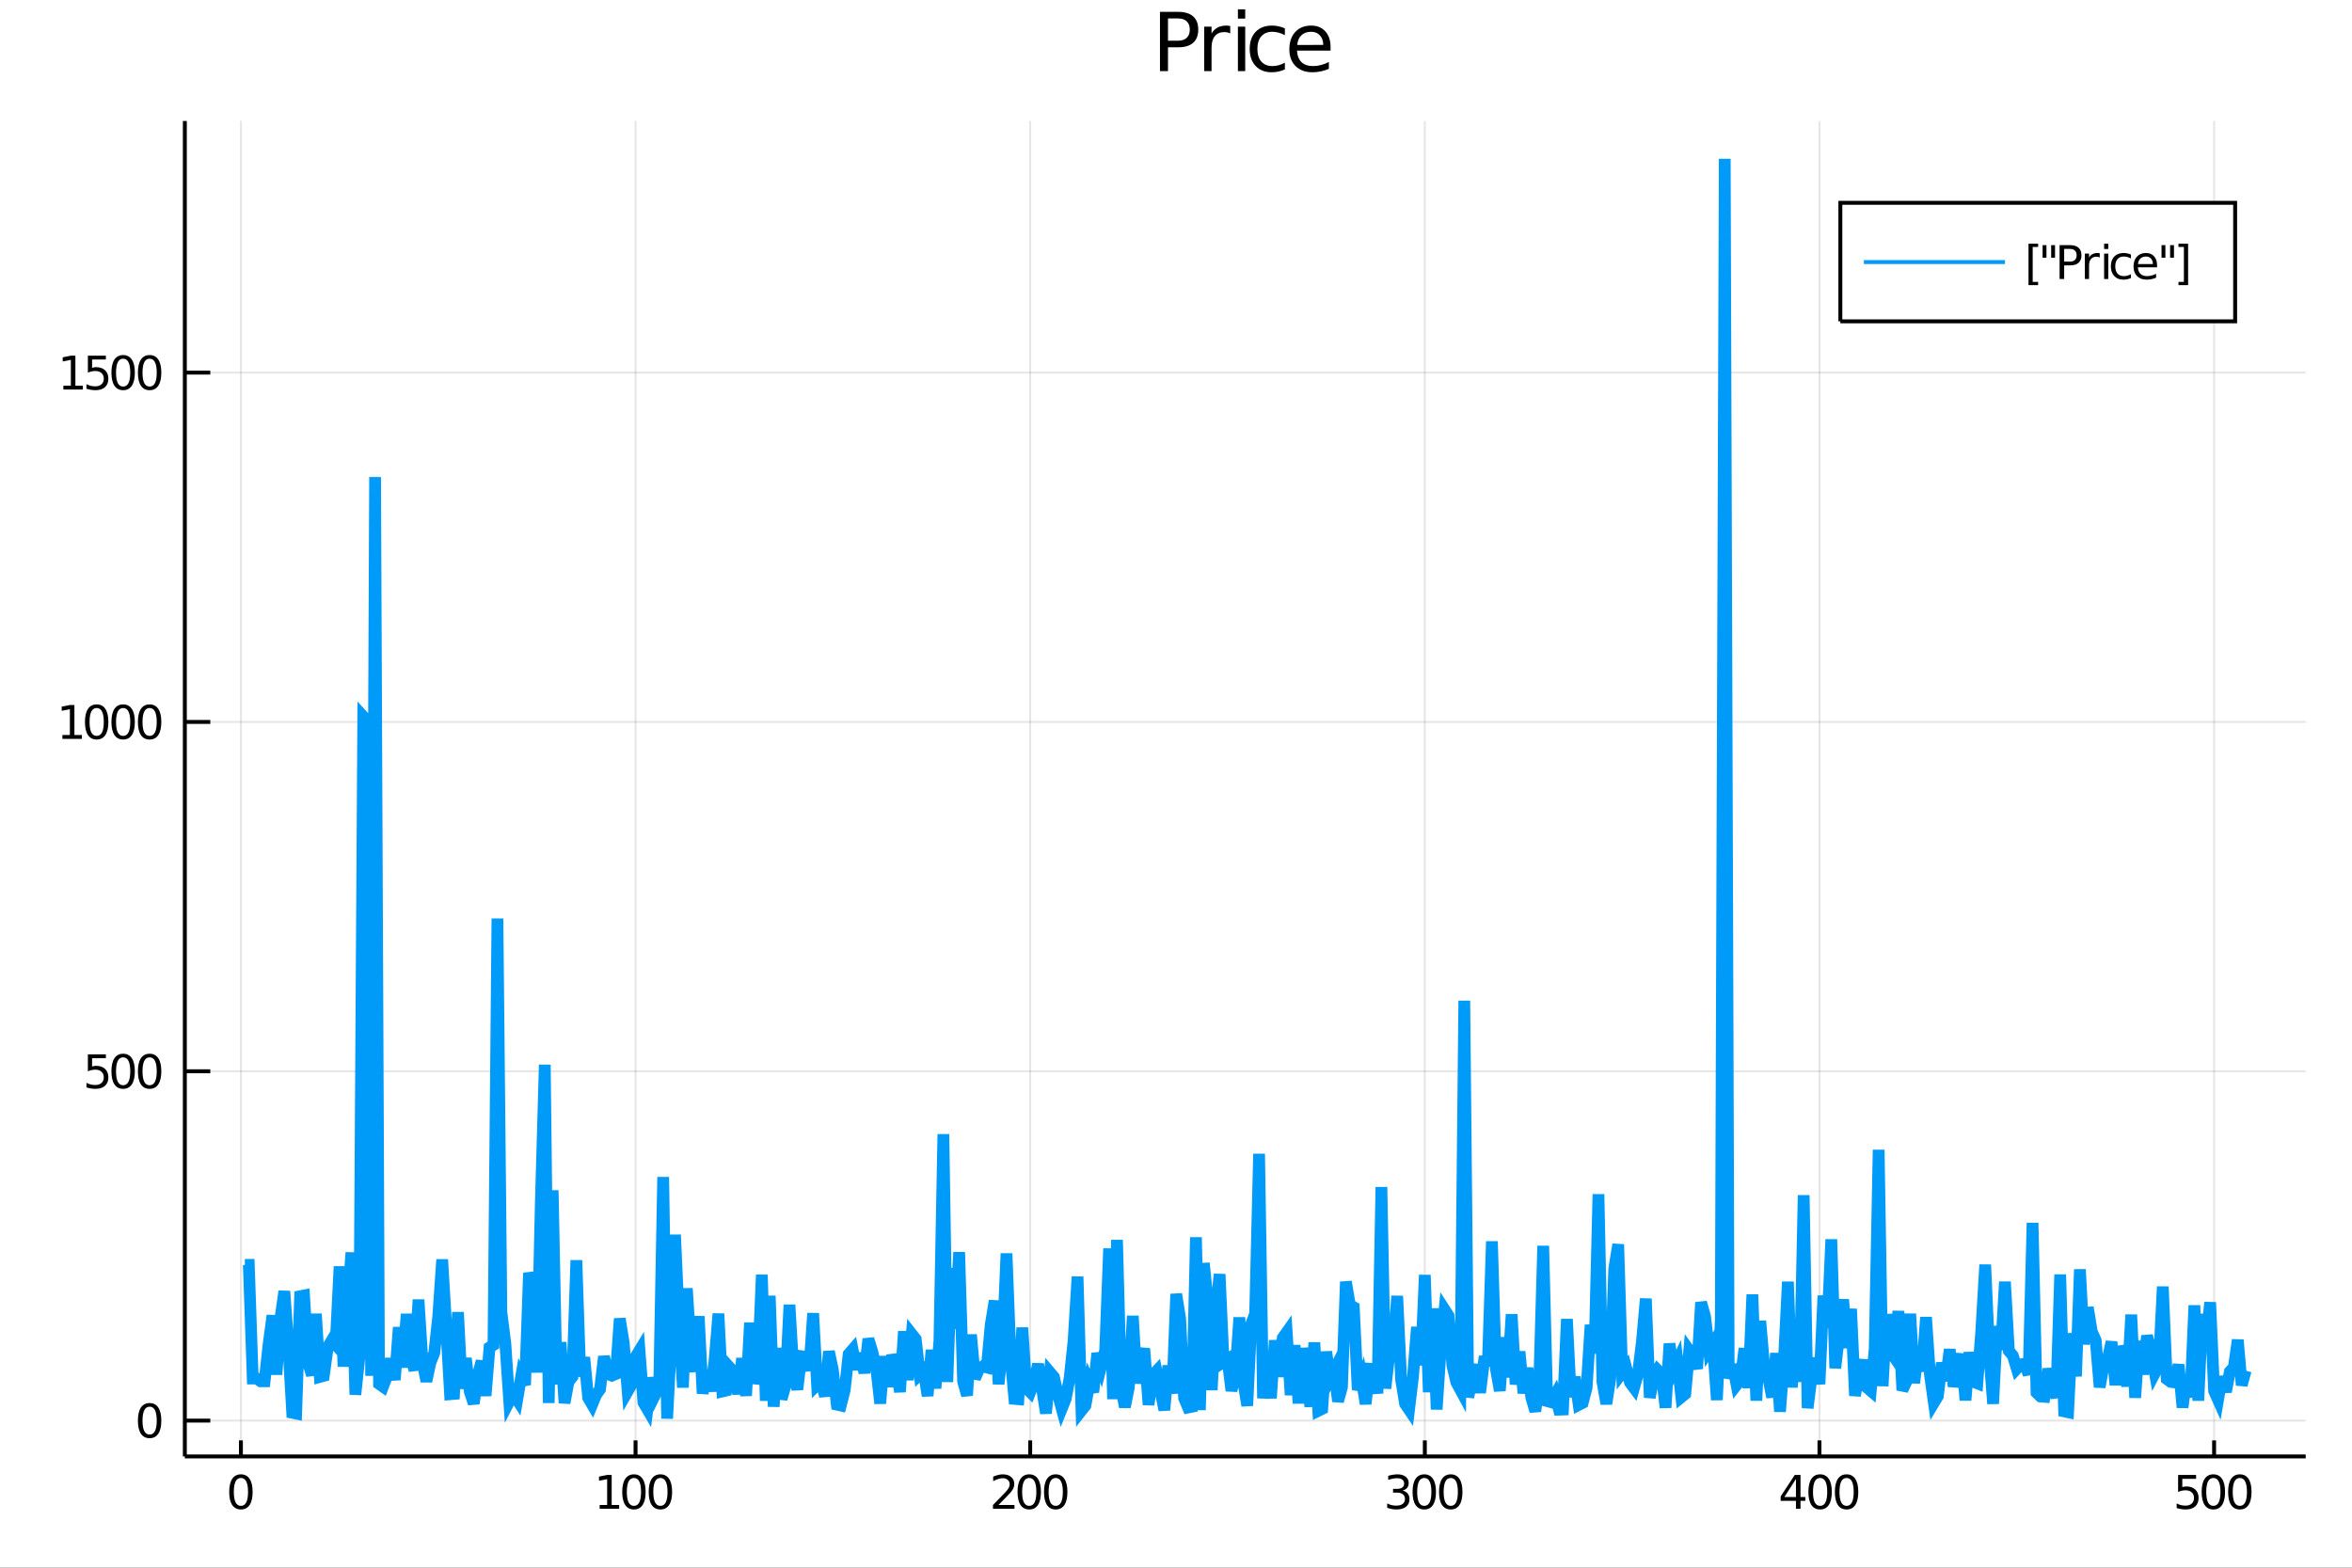 <?xml version="1.0" encoding="utf-8"?>
<svg xmlns="http://www.w3.org/2000/svg" xmlns:xlink="http://www.w3.org/1999/xlink" width="600" height="400" viewBox="0 0 2400 1600">
<rect x="0" y="0" width="2400" height="1600" fill="#333333" stroke="none"/>
<defs>
  <clipPath id="clip610">
    <rect x="0" y="0" width="2400" height="1600"/>
  </clipPath>
</defs>
<path clip-path="url(#clip610)" d="
M0 1600 L2400 1600 L2400 8.88178e-14 L0 8.88178e-14  Z
  " fill="#ffffff" fill-rule="evenodd" fill-opacity="1"/>
<defs>
  <clipPath id="clip611">
    <rect x="480" y="0" width="1681" height="1600"/>
  </clipPath>
</defs>
<path clip-path="url(#clip610)" d="
M188.612 1486.45 L2352.76 1486.45 L2352.76 123.472 L188.612 123.472  Z
  " fill="#ffffff" fill-rule="evenodd" fill-opacity="1"/>
<defs>
  <clipPath id="clip612">
    <rect x="188" y="123" width="2165" height="1364"/>
  </clipPath>
</defs>
<polyline clip-path="url(#clip612)" style="stroke:#000000; stroke-width:2; stroke-opacity:0.1; fill:none" points="
  245.834,1486.45 245.834,123.472 
  "/>
<polyline clip-path="url(#clip612)" style="stroke:#000000; stroke-width:2; stroke-opacity:0.1; fill:none" points="
  648.526,1486.45 648.526,123.472 
  "/>
<polyline clip-path="url(#clip612)" style="stroke:#000000; stroke-width:2; stroke-opacity:0.1; fill:none" points="
  1051.22,1486.45 1051.22,123.472 
  "/>
<polyline clip-path="url(#clip612)" style="stroke:#000000; stroke-width:2; stroke-opacity:0.1; fill:none" points="
  1453.91,1486.45 1453.91,123.472 
  "/>
<polyline clip-path="url(#clip612)" style="stroke:#000000; stroke-width:2; stroke-opacity:0.1; fill:none" points="
  1856.6,1486.45 1856.6,123.472 
  "/>
<polyline clip-path="url(#clip612)" style="stroke:#000000; stroke-width:2; stroke-opacity:0.1; fill:none" points="
  2259.29,1486.45 2259.29,123.472 
  "/>
<polyline clip-path="url(#clip612)" style="stroke:#000000; stroke-width:2; stroke-opacity:0.1; fill:none" points="
  188.612,1449.88 2352.76,1449.88 
  "/>
<polyline clip-path="url(#clip612)" style="stroke:#000000; stroke-width:2; stroke-opacity:0.1; fill:none" points="
  188.612,1093.35 2352.76,1093.35 
  "/>
<polyline clip-path="url(#clip612)" style="stroke:#000000; stroke-width:2; stroke-opacity:0.1; fill:none" points="
  188.612,736.82 2352.76,736.82 
  "/>
<polyline clip-path="url(#clip612)" style="stroke:#000000; stroke-width:2; stroke-opacity:0.1; fill:none" points="
  188.612,380.287 2352.76,380.287 
  "/>
<polyline clip-path="url(#clip610)" style="stroke:#000000; stroke-width:4; stroke-opacity:1; fill:none" points="
  188.612,1486.45 2352.76,1486.45 
  "/>
<polyline clip-path="url(#clip610)" style="stroke:#000000; stroke-width:4; stroke-opacity:1; fill:none" points="
  188.612,1486.45 188.612,123.472 
  "/>
<polyline clip-path="url(#clip610)" style="stroke:#000000; stroke-width:4; stroke-opacity:1; fill:none" points="
  245.834,1486.45 245.834,1470.09 
  "/>
<polyline clip-path="url(#clip610)" style="stroke:#000000; stroke-width:4; stroke-opacity:1; fill:none" points="
  648.526,1486.45 648.526,1470.09 
  "/>
<polyline clip-path="url(#clip610)" style="stroke:#000000; stroke-width:4; stroke-opacity:1; fill:none" points="
  1051.22,1486.45 1051.22,1470.09 
  "/>
<polyline clip-path="url(#clip610)" style="stroke:#000000; stroke-width:4; stroke-opacity:1; fill:none" points="
  1453.91,1486.45 1453.91,1470.09 
  "/>
<polyline clip-path="url(#clip610)" style="stroke:#000000; stroke-width:4; stroke-opacity:1; fill:none" points="
  1856.6,1486.45 1856.6,1470.09 
  "/>
<polyline clip-path="url(#clip610)" style="stroke:#000000; stroke-width:4; stroke-opacity:1; fill:none" points="
  2259.29,1486.45 2259.29,1470.09 
  "/>
<polyline clip-path="url(#clip610)" style="stroke:#000000; stroke-width:4; stroke-opacity:1; fill:none" points="
  188.612,1449.88 214.582,1449.88 
  "/>
<polyline clip-path="url(#clip610)" style="stroke:#000000; stroke-width:4; stroke-opacity:1; fill:none" points="
  188.612,1093.35 214.582,1093.35 
  "/>
<polyline clip-path="url(#clip610)" style="stroke:#000000; stroke-width:4; stroke-opacity:1; fill:none" points="
  188.612,736.82 214.582,736.82 
  "/>
<polyline clip-path="url(#clip610)" style="stroke:#000000; stroke-width:4; stroke-opacity:1; fill:none" points="
  188.612,380.287 214.582,380.287 
  "/>
<path clip-path="url(#clip610)" d="M 0 0 M245.834 1508.44 Q242.223 1508.44 240.395 1512 Q238.589 1515.55 238.589 1522.67 Q238.589 1529.78 240.395 1533.35 Q242.223 1536.89 245.834 1536.89 Q249.469 1536.89 251.274 1533.35 Q253.103 1529.78 253.103 1522.67 Q253.103 1515.55 251.274 1512 Q249.469 1508.44 245.834 1508.44 M245.834 1504.73 Q251.645 1504.73 254.7 1509.34 Q257.779 1513.92 257.779 1522.67 Q257.779 1531.4 254.7 1536.01 Q251.645 1540.59 245.834 1540.59 Q240.024 1540.59 236.946 1536.01 Q233.89 1531.4 233.89 1522.67 Q233.89 1513.92 236.946 1509.34 Q240.024 1504.73 245.834 1504.73 Z" fill="#000000" fill-rule="evenodd" fill-opacity="1" /><path clip-path="url(#clip610)" d="M 0 0 M611.894 1535.98 L619.533 1535.98 L619.533 1509.62 L611.223 1511.29 L611.223 1507.03 L619.487 1505.36 L624.162 1505.36 L624.162 1535.98 L631.801 1535.98 L631.801 1539.92 L611.894 1539.92 L611.894 1535.98 Z" fill="#000000" fill-rule="evenodd" fill-opacity="1" /><path clip-path="url(#clip610)" d="M 0 0 M646.871 1508.44 Q643.26 1508.44 641.431 1512 Q639.625 1515.55 639.625 1522.67 Q639.625 1529.78 641.431 1533.35 Q643.26 1536.89 646.871 1536.89 Q650.505 1536.89 652.31 1533.35 Q654.139 1529.78 654.139 1522.67 Q654.139 1515.55 652.31 1512 Q650.505 1508.44 646.871 1508.44 M646.871 1504.73 Q652.681 1504.73 655.736 1509.34 Q658.815 1513.92 658.815 1522.67 Q658.815 1531.4 655.736 1536.01 Q652.681 1540.59 646.871 1540.59 Q641.061 1540.59 637.982 1536.01 Q634.926 1531.4 634.926 1522.67 Q634.926 1513.92 637.982 1509.34 Q641.061 1504.73 646.871 1504.73 Z" fill="#000000" fill-rule="evenodd" fill-opacity="1" /><path clip-path="url(#clip610)" d="M 0 0 M673.884 1508.44 Q670.273 1508.44 668.445 1512 Q666.639 1515.55 666.639 1522.67 Q666.639 1529.78 668.445 1533.35 Q670.273 1536.89 673.884 1536.89 Q677.519 1536.89 679.324 1533.35 Q681.153 1529.78 681.153 1522.67 Q681.153 1515.55 679.324 1512 Q677.519 1508.44 673.884 1508.44 M673.884 1504.73 Q679.695 1504.73 682.75 1509.34 Q685.829 1513.92 685.829 1522.67 Q685.829 1531.4 682.75 1536.01 Q679.695 1540.59 673.884 1540.59 Q668.074 1540.59 664.996 1536.01 Q661.94 1531.4 661.94 1522.67 Q661.94 1513.92 664.996 1509.34 Q668.074 1504.73 673.884 1504.73 Z" fill="#000000" fill-rule="evenodd" fill-opacity="1" /><path clip-path="url(#clip610)" d="M 0 0 M1018.86 1535.98 L1035.18 1535.98 L1035.18 1539.92 L1013.23 1539.92 L1013.23 1535.98 Q1015.89 1533.23 1020.48 1528.6 Q1025.08 1523.95 1026.26 1522.61 Q1028.51 1520.08 1029.39 1518.35 Q1030.29 1516.59 1030.29 1514.9 Q1030.29 1512.14 1028.35 1510.41 Q1026.43 1508.67 1023.32 1508.67 Q1021.12 1508.67 1018.67 1509.43 Q1016.24 1510.2 1013.46 1511.75 L1013.46 1507.03 Q1016.29 1505.89 1018.74 1505.31 Q1021.19 1504.73 1023.23 1504.73 Q1028.6 1504.73 1031.8 1507.42 Q1034.99 1510.11 1034.99 1514.6 Q1034.99 1516.73 1034.18 1518.65 Q1033.39 1520.54 1031.29 1523.14 Q1030.71 1523.81 1027.61 1527.03 Q1024.5 1530.22 1018.86 1535.98 Z" fill="#000000" fill-rule="evenodd" fill-opacity="1" /><path clip-path="url(#clip610)" d="M 0 0 M1050.24 1508.44 Q1046.63 1508.44 1044.81 1512 Q1043 1515.55 1043 1522.67 Q1043 1529.78 1044.81 1533.35 Q1046.63 1536.89 1050.24 1536.89 Q1053.88 1536.89 1055.68 1533.35 Q1057.51 1529.78 1057.51 1522.67 Q1057.51 1515.55 1055.68 1512 Q1053.88 1508.44 1050.24 1508.44 M1050.24 1504.73 Q1056.06 1504.73 1059.11 1509.34 Q1062.19 1513.92 1062.19 1522.67 Q1062.19 1531.4 1059.11 1536.01 Q1056.06 1540.59 1050.24 1540.59 Q1044.43 1540.59 1041.36 1536.01 Q1038.3 1531.4 1038.3 1522.67 Q1038.3 1513.92 1041.36 1509.34 Q1044.43 1504.73 1050.24 1504.73 Z" fill="#000000" fill-rule="evenodd" fill-opacity="1" /><path clip-path="url(#clip610)" d="M 0 0 M1077.26 1508.44 Q1073.65 1508.44 1071.82 1512 Q1070.01 1515.55 1070.01 1522.67 Q1070.01 1529.78 1071.82 1533.35 Q1073.65 1536.89 1077.26 1536.89 Q1080.89 1536.89 1082.7 1533.35 Q1084.53 1529.78 1084.53 1522.67 Q1084.53 1515.55 1082.7 1512 Q1080.89 1508.44 1077.26 1508.44 M1077.26 1504.73 Q1083.07 1504.73 1086.12 1509.34 Q1089.2 1513.92 1089.2 1522.67 Q1089.2 1531.4 1086.12 1536.01 Q1083.07 1540.59 1077.26 1540.59 Q1071.45 1540.59 1068.37 1536.01 Q1065.31 1531.4 1065.31 1522.67 Q1065.31 1513.92 1068.37 1509.34 Q1071.45 1504.73 1077.26 1504.73 Z" fill="#000000" fill-rule="evenodd" fill-opacity="1" /><path clip-path="url(#clip610)" d="M 0 0 M1431.14 1521.29 Q1434.5 1522 1436.37 1524.27 Q1438.27 1526.54 1438.27 1529.87 Q1438.27 1534.99 1434.75 1537.79 Q1431.24 1540.59 1424.75 1540.59 Q1422.58 1540.59 1420.26 1540.15 Q1417.97 1539.73 1415.52 1538.88 L1415.52 1534.36 Q1417.46 1535.5 1419.78 1536.08 Q1422.09 1536.66 1424.61 1536.66 Q1429.01 1536.66 1431.3 1534.92 Q1433.62 1533.18 1433.62 1529.87 Q1433.62 1526.82 1431.47 1525.11 Q1429.34 1523.37 1425.52 1523.37 L1421.49 1523.37 L1421.49 1519.53 L1425.7 1519.53 Q1429.15 1519.53 1430.98 1518.16 Q1432.81 1516.77 1432.81 1514.18 Q1432.81 1511.52 1430.91 1510.11 Q1429.04 1508.67 1425.52 1508.67 Q1423.6 1508.67 1421.4 1509.09 Q1419.2 1509.5 1416.56 1510.38 L1416.56 1506.22 Q1419.22 1505.48 1421.54 1505.11 Q1423.87 1504.73 1425.93 1504.73 Q1431.26 1504.73 1434.36 1507.17 Q1437.46 1509.57 1437.46 1513.69 Q1437.46 1516.56 1435.82 1518.55 Q1434.17 1520.52 1431.14 1521.29 Z" fill="#000000" fill-rule="evenodd" fill-opacity="1" /><path clip-path="url(#clip610)" d="M 0 0 M1453.34 1508.44 Q1449.73 1508.44 1447.9 1512 Q1446.1 1515.55 1446.1 1522.67 Q1446.1 1529.78 1447.9 1533.35 Q1449.73 1536.89 1453.34 1536.89 Q1456.98 1536.89 1458.78 1533.35 Q1460.61 1529.78 1460.61 1522.67 Q1460.61 1515.55 1458.78 1512 Q1456.98 1508.44 1453.34 1508.44 M1453.34 1504.73 Q1459.15 1504.73 1462.21 1509.34 Q1465.29 1513.92 1465.29 1522.67 Q1465.29 1531.4 1462.21 1536.01 Q1459.15 1540.59 1453.34 1540.59 Q1447.53 1540.59 1444.45 1536.01 Q1441.4 1531.4 1441.4 1522.67 Q1441.4 1513.92 1444.45 1509.34 Q1447.53 1504.73 1453.34 1504.73 Z" fill="#000000" fill-rule="evenodd" fill-opacity="1" /><path clip-path="url(#clip610)" d="M 0 0 M1480.36 1508.44 Q1476.74 1508.44 1474.92 1512 Q1473.11 1515.55 1473.11 1522.67 Q1473.11 1529.78 1474.92 1533.35 Q1476.74 1536.89 1480.36 1536.89 Q1483.99 1536.89 1485.79 1533.35 Q1487.62 1529.78 1487.62 1522.67 Q1487.62 1515.55 1485.79 1512 Q1483.99 1508.44 1480.36 1508.44 M1480.36 1504.73 Q1486.17 1504.73 1489.22 1509.34 Q1492.3 1513.92 1492.3 1522.67 Q1492.3 1531.4 1489.22 1536.01 Q1486.17 1540.59 1480.36 1540.59 Q1474.54 1540.59 1471.47 1536.01 Q1468.41 1531.4 1468.41 1522.67 Q1468.41 1513.92 1471.47 1509.34 Q1474.54 1504.73 1480.36 1504.73 Z" fill="#000000" fill-rule="evenodd" fill-opacity="1" /><path clip-path="url(#clip610)" d="M 0 0 M1832.6 1509.43 L1820.79 1527.88 L1832.6 1527.88 L1832.6 1509.43 M1831.37 1505.36 L1837.25 1505.36 L1837.25 1527.88 L1842.18 1527.88 L1842.18 1531.77 L1837.25 1531.77 L1837.25 1539.92 L1832.6 1539.92 L1832.6 1531.77 L1816.99 1531.77 L1816.99 1527.26 L1831.37 1505.36 Z" fill="#000000" fill-rule="evenodd" fill-opacity="1" /><path clip-path="url(#clip610)" d="M 0 0 M1857.25 1508.44 Q1853.64 1508.44 1851.81 1512 Q1850 1515.55 1850 1522.67 Q1850 1529.78 1851.81 1533.35 Q1853.64 1536.89 1857.25 1536.89 Q1860.88 1536.89 1862.69 1533.35 Q1864.52 1529.78 1864.52 1522.67 Q1864.52 1515.55 1862.69 1512 Q1860.88 1508.44 1857.25 1508.44 M1857.25 1504.73 Q1863.06 1504.73 1866.11 1509.34 Q1869.19 1513.92 1869.19 1522.67 Q1869.19 1531.4 1866.11 1536.01 Q1863.06 1540.59 1857.25 1540.59 Q1851.44 1540.59 1848.36 1536.01 Q1845.3 1531.4 1845.3 1522.67 Q1845.3 1513.92 1848.36 1509.34 Q1851.44 1504.73 1857.25 1504.73 Z" fill="#000000" fill-rule="evenodd" fill-opacity="1" /><path clip-path="url(#clip610)" d="M 0 0 M1884.26 1508.44 Q1880.65 1508.44 1878.82 1512 Q1877.02 1515.55 1877.02 1522.67 Q1877.02 1529.78 1878.82 1533.35 Q1880.65 1536.89 1884.26 1536.89 Q1887.9 1536.89 1889.7 1533.35 Q1891.53 1529.78 1891.53 1522.67 Q1891.53 1515.55 1889.7 1512 Q1887.9 1508.44 1884.26 1508.44 M1884.26 1504.73 Q1890.07 1504.73 1893.13 1509.34 Q1896.21 1513.92 1896.21 1522.67 Q1896.21 1531.4 1893.13 1536.01 Q1890.07 1540.59 1884.26 1540.59 Q1878.45 1540.59 1875.37 1536.01 Q1872.32 1531.4 1872.32 1522.67 Q1872.32 1513.92 1875.37 1509.34 Q1878.45 1504.73 1884.26 1504.73 Z" fill="#000000" fill-rule="evenodd" fill-opacity="1" /><path clip-path="url(#clip610)" d="M 0 0 M2222.56 1505.36 L2240.91 1505.36 L2240.91 1509.3 L2226.84 1509.3 L2226.84 1517.77 Q2227.86 1517.42 2228.87 1517.26 Q2229.89 1517.07 2230.91 1517.07 Q2236.7 1517.07 2240.08 1520.24 Q2243.46 1523.42 2243.46 1528.83 Q2243.46 1534.41 2239.99 1537.51 Q2236.51 1540.59 2230.19 1540.59 Q2228.02 1540.59 2225.75 1540.22 Q2223.5 1539.85 2221.1 1539.11 L2221.1 1534.41 Q2223.18 1535.54 2225.4 1536.1 Q2227.62 1536.66 2230.1 1536.66 Q2234.11 1536.66 2236.44 1534.55 Q2238.78 1532.44 2238.78 1528.83 Q2238.78 1525.22 2236.44 1523.11 Q2234.11 1521.01 2230.1 1521.01 Q2228.23 1521.01 2226.35 1521.42 Q2224.5 1521.84 2222.56 1522.72 L2222.56 1505.36 Z" fill="#000000" fill-rule="evenodd" fill-opacity="1" /><path clip-path="url(#clip610)" d="M 0 0 M2258.53 1508.44 Q2254.92 1508.44 2253.09 1512 Q2251.28 1515.55 2251.28 1522.67 Q2251.28 1529.78 2253.09 1533.35 Q2254.92 1536.89 2258.53 1536.89 Q2262.16 1536.89 2263.97 1533.35 Q2265.8 1529.78 2265.8 1522.67 Q2265.8 1515.55 2263.97 1512 Q2262.16 1508.44 2258.53 1508.44 M2258.53 1504.73 Q2264.34 1504.73 2267.39 1509.34 Q2270.47 1513.92 2270.47 1522.67 Q2270.47 1531.4 2267.39 1536.01 Q2264.34 1540.59 2258.53 1540.59 Q2252.72 1540.59 2249.64 1536.01 Q2246.58 1531.4 2246.58 1522.67 Q2246.58 1513.92 2249.64 1509.34 Q2252.72 1504.73 2258.53 1504.73 Z" fill="#000000" fill-rule="evenodd" fill-opacity="1" /><path clip-path="url(#clip610)" d="M 0 0 M2285.54 1508.44 Q2281.93 1508.44 2280.1 1512 Q2278.3 1515.55 2278.3 1522.67 Q2278.3 1529.78 2280.1 1533.35 Q2281.93 1536.89 2285.54 1536.89 Q2289.18 1536.89 2290.98 1533.35 Q2292.81 1529.78 2292.81 1522.67 Q2292.81 1515.55 2290.98 1512 Q2289.18 1508.44 2285.54 1508.44 M2285.54 1504.73 Q2291.35 1504.73 2294.41 1509.34 Q2297.49 1513.92 2297.49 1522.67 Q2297.49 1531.4 2294.41 1536.01 Q2291.35 1540.59 2285.54 1540.59 Q2279.73 1540.59 2276.65 1536.01 Q2273.6 1531.4 2273.6 1522.67 Q2273.6 1513.92 2276.65 1509.34 Q2279.73 1504.73 2285.54 1504.73 Z" fill="#000000" fill-rule="evenodd" fill-opacity="1" /><path clip-path="url(#clip610)" d="M 0 0 M152.668 1435.68 Q149.056 1435.68 147.228 1439.25 Q145.422 1442.79 145.422 1449.92 Q145.422 1457.03 147.228 1460.59 Q149.056 1464.13 152.668 1464.13 Q156.302 1464.13 158.107 1460.59 Q159.936 1457.03 159.936 1449.92 Q159.936 1442.79 158.107 1439.25 Q156.302 1435.68 152.668 1435.68 M152.668 1431.98 Q158.478 1431.98 161.533 1436.59 Q164.612 1441.17 164.612 1449.92 Q164.612 1458.65 161.533 1463.25 Q158.478 1467.84 152.668 1467.84 Q146.857 1467.84 143.779 1463.25 Q140.723 1458.65 140.723 1449.92 Q140.723 1441.17 143.779 1436.59 Q146.857 1431.98 152.668 1431.98 Z" fill="#000000" fill-rule="evenodd" fill-opacity="1" /><path clip-path="url(#clip610)" d="M 0 0 M89.682 1076.07 L108.038 1076.07 L108.038 1080.01 L93.964 1080.01 L93.964 1088.48 Q94.983 1088.13 96.001 1087.97 Q97.02 1087.78 98.038 1087.78 Q103.825 1087.78 107.205 1090.96 Q110.584 1094.13 110.584 1099.54 Q110.584 1105.12 107.112 1108.22 Q103.64 1111.3 97.321 1111.3 Q95.145 1111.3 92.876 1110.93 Q90.631 1110.56 88.224 1109.82 L88.224 1105.12 Q90.307 1106.26 92.529 1106.81 Q94.751 1107.37 97.228 1107.37 Q101.233 1107.37 103.571 1105.26 Q105.909 1103.15 105.909 1099.54 Q105.909 1095.93 103.571 1093.83 Q101.233 1091.72 97.228 1091.72 Q95.353 1091.72 93.478 1092.14 Q91.626 1092.55 89.682 1093.43 L89.682 1076.07 Z" fill="#000000" fill-rule="evenodd" fill-opacity="1" /><path clip-path="url(#clip610)" d="M 0 0 M125.654 1079.15 Q122.043 1079.15 120.214 1082.72 Q118.408 1086.26 118.408 1093.39 Q118.408 1100.49 120.214 1104.06 Q122.043 1107.6 125.654 1107.6 Q129.288 1107.6 131.094 1104.06 Q132.922 1100.49 132.922 1093.39 Q132.922 1086.26 131.094 1082.72 Q129.288 1079.15 125.654 1079.15 M125.654 1075.45 Q131.464 1075.45 134.52 1080.05 Q137.598 1084.64 137.598 1093.39 Q137.598 1102.11 134.52 1106.72 Q131.464 1111.3 125.654 1111.3 Q119.844 1111.3 116.765 1106.72 Q113.709 1102.11 113.709 1093.39 Q113.709 1084.64 116.765 1080.05 Q119.844 1075.45 125.654 1075.45 Z" fill="#000000" fill-rule="evenodd" fill-opacity="1" /><path clip-path="url(#clip610)" d="M 0 0 M152.668 1079.15 Q149.056 1079.15 147.228 1082.72 Q145.422 1086.26 145.422 1093.39 Q145.422 1100.49 147.228 1104.06 Q149.056 1107.6 152.668 1107.6 Q156.302 1107.6 158.107 1104.06 Q159.936 1100.49 159.936 1093.39 Q159.936 1086.26 158.107 1082.72 Q156.302 1079.15 152.668 1079.15 M152.668 1075.45 Q158.478 1075.45 161.533 1080.05 Q164.612 1084.64 164.612 1093.39 Q164.612 1102.11 161.533 1106.72 Q158.478 1111.3 152.668 1111.3 Q146.857 1111.3 143.779 1106.72 Q140.723 1102.11 140.723 1093.39 Q140.723 1084.64 143.779 1080.05 Q146.857 1075.45 152.668 1075.45 Z" fill="#000000" fill-rule="evenodd" fill-opacity="1" /><path clip-path="url(#clip610)" d="M 0 0 M63.663 750.164 L71.302 750.164 L71.302 723.799 L62.992 725.465 L62.992 721.206 L71.256 719.54 L75.932 719.54 L75.932 750.164 L83.571 750.164 L83.571 754.1 L63.663 754.1 L63.663 750.164 Z" fill="#000000" fill-rule="evenodd" fill-opacity="1" /><path clip-path="url(#clip610)" d="M 0 0 M98.64 722.618 Q95.029 722.618 93.2 726.183 Q91.395 729.725 91.395 736.854 Q91.395 743.961 93.2 747.526 Q95.029 751.067 98.64 751.067 Q102.274 751.067 104.08 747.526 Q105.909 743.961 105.909 736.854 Q105.909 729.725 104.08 726.183 Q102.274 722.618 98.64 722.618 M98.64 718.915 Q104.45 718.915 107.506 723.521 Q110.584 728.104 110.584 736.854 Q110.584 745.581 107.506 750.188 Q104.45 754.771 98.64 754.771 Q92.83 754.771 89.751 750.188 Q86.696 745.581 86.696 736.854 Q86.696 728.104 89.751 723.521 Q92.83 718.915 98.64 718.915 Z" fill="#000000" fill-rule="evenodd" fill-opacity="1" /><path clip-path="url(#clip610)" d="M 0 0 M125.654 722.618 Q122.043 722.618 120.214 726.183 Q118.408 729.725 118.408 736.854 Q118.408 743.961 120.214 747.526 Q122.043 751.067 125.654 751.067 Q129.288 751.067 131.094 747.526 Q132.922 743.961 132.922 736.854 Q132.922 729.725 131.094 726.183 Q129.288 722.618 125.654 722.618 M125.654 718.915 Q131.464 718.915 134.52 723.521 Q137.598 728.104 137.598 736.854 Q137.598 745.581 134.52 750.188 Q131.464 754.771 125.654 754.771 Q119.844 754.771 116.765 750.188 Q113.709 745.581 113.709 736.854 Q113.709 728.104 116.765 723.521 Q119.844 718.915 125.654 718.915 Z" fill="#000000" fill-rule="evenodd" fill-opacity="1" /><path clip-path="url(#clip610)" d="M 0 0 M152.668 722.618 Q149.056 722.618 147.228 726.183 Q145.422 729.725 145.422 736.854 Q145.422 743.961 147.228 747.526 Q149.056 751.067 152.668 751.067 Q156.302 751.067 158.107 747.526 Q159.936 743.961 159.936 736.854 Q159.936 729.725 158.107 726.183 Q156.302 722.618 152.668 722.618 M152.668 718.915 Q158.478 718.915 161.533 723.521 Q164.612 728.104 164.612 736.854 Q164.612 745.581 161.533 750.188 Q158.478 754.771 152.668 754.771 Q146.857 754.771 143.779 750.188 Q140.723 745.581 140.723 736.854 Q140.723 728.104 143.779 723.521 Q146.857 718.915 152.668 718.915 Z" fill="#000000" fill-rule="evenodd" fill-opacity="1" /><path clip-path="url(#clip610)" d="M 0 0 M64.659 393.632 L72.298 393.632 L72.298 367.267 L63.987 368.933 L63.987 364.674 L72.251 363.007 L76.927 363.007 L76.927 393.632 L84.566 393.632 L84.566 397.567 L64.659 397.567 L64.659 393.632 Z" fill="#000000" fill-rule="evenodd" fill-opacity="1" /><path clip-path="url(#clip610)" d="M 0 0 M89.682 363.007 L108.038 363.007 L108.038 366.943 L93.964 366.943 L93.964 375.415 Q94.983 375.068 96.001 374.905 Q97.02 374.72 98.038 374.72 Q103.825 374.72 107.205 377.892 Q110.584 381.063 110.584 386.479 Q110.584 392.058 107.112 395.16 Q103.64 398.239 97.321 398.239 Q95.145 398.239 92.876 397.868 Q90.631 397.498 88.224 396.757 L88.224 392.058 Q90.307 393.192 92.529 393.748 Q94.751 394.304 97.228 394.304 Q101.233 394.304 103.571 392.197 Q105.909 390.091 105.909 386.479 Q105.909 382.868 103.571 380.762 Q101.233 378.655 97.228 378.655 Q95.353 378.655 93.478 379.072 Q91.626 379.489 89.682 380.368 L89.682 363.007 Z" fill="#000000" fill-rule="evenodd" fill-opacity="1" /><path clip-path="url(#clip610)" d="M 0 0 M125.654 366.086 Q122.043 366.086 120.214 369.651 Q118.408 373.193 118.408 380.322 Q118.408 387.429 120.214 390.993 Q122.043 394.535 125.654 394.535 Q129.288 394.535 131.094 390.993 Q132.922 387.429 132.922 380.322 Q132.922 373.193 131.094 369.651 Q129.288 366.086 125.654 366.086 M125.654 362.382 Q131.464 362.382 134.52 366.989 Q137.598 371.572 137.598 380.322 Q137.598 389.049 134.52 393.655 Q131.464 398.239 125.654 398.239 Q119.844 398.239 116.765 393.655 Q113.709 389.049 113.709 380.322 Q113.709 371.572 116.765 366.989 Q119.844 362.382 125.654 362.382 Z" fill="#000000" fill-rule="evenodd" fill-opacity="1" /><path clip-path="url(#clip610)" d="M 0 0 M152.668 366.086 Q149.056 366.086 147.228 369.651 Q145.422 373.193 145.422 380.322 Q145.422 387.429 147.228 390.993 Q149.056 394.535 152.668 394.535 Q156.302 394.535 158.107 390.993 Q159.936 387.429 159.936 380.322 Q159.936 373.193 158.107 369.651 Q156.302 366.086 152.668 366.086 M152.668 362.382 Q158.478 362.382 161.533 366.989 Q164.612 371.572 164.612 380.322 Q164.612 389.049 161.533 393.655 Q158.478 398.239 152.668 398.239 Q146.857 398.239 143.779 393.655 Q140.723 389.049 140.723 380.322 Q140.723 371.572 143.779 366.989 Q146.857 362.382 152.668 362.382 Z" fill="#000000" fill-rule="evenodd" fill-opacity="1" /><path clip-path="url(#clip610)" d="M 0 0 M1191.83 18.82 L1191.83 41.546 L1202.12 41.546 Q1207.83 41.546 1210.95 38.589 Q1214.07 35.632 1214.07 30.163 Q1214.07 24.735 1210.95 21.778 Q1207.83 18.82 1202.12 18.82 L1191.83 18.82 M1183.65 12.096 L1202.12 12.096 Q1212.29 12.096 1217.48 16.714 Q1222.7 21.292 1222.7 30.163 Q1222.7 39.115 1217.48 43.693 Q1212.29 48.271 1202.12 48.271 L1191.83 48.271 L1191.83 72.576 L1183.65 72.576 L1183.65 12.096 Z" fill="#000000" fill-rule="evenodd" fill-opacity="1" /><path clip-path="url(#clip610)" d="M 0 0 M1255.35 34.173 Q1254.1 33.444 1252.6 33.12 Q1251.14 32.756 1249.36 32.756 Q1243.04 32.756 1239.63 36.888 Q1236.27 40.979 1236.27 48.676 L1236.27 72.576 L1228.78 72.576 L1228.78 27.206 L1236.27 27.206 L1236.27 34.254 Q1238.62 30.122 1242.39 28.138 Q1246.16 26.112 1251.54 26.112 Q1252.31 26.112 1253.24 26.234 Q1254.18 26.315 1255.31 26.517 L1255.35 34.173 Z" fill="#000000" fill-rule="evenodd" fill-opacity="1" /><path clip-path="url(#clip610)" d="M 0 0 M1263.17 27.206 L1270.62 27.206 L1270.62 72.576 L1263.17 72.576 L1263.17 27.206 M1263.17 9.544 L1270.62 9.544 L1270.62 18.983 L1263.17 18.983 L1263.17 9.544 Z" fill="#000000" fill-rule="evenodd" fill-opacity="1" /><path clip-path="url(#clip610)" d="M 0 0 M1311.09 28.948 L1311.09 35.915 Q1307.93 34.173 1304.73 33.323 Q1301.57 32.431 1298.33 32.431 Q1291.08 32.431 1287.07 37.05 Q1283.06 41.627 1283.06 49.931 Q1283.06 58.236 1287.07 62.854 Q1291.08 67.431 1298.33 67.431 Q1301.57 67.431 1304.73 66.581 Q1307.93 65.689 1311.09 63.948 L1311.09 70.834 Q1307.97 72.292 1304.61 73.022 Q1301.29 73.751 1297.52 73.751 Q1287.27 73.751 1281.24 67.31 Q1275.2 60.869 1275.2 49.931 Q1275.2 38.832 1281.28 32.472 Q1287.39 26.112 1298.01 26.112 Q1301.45 26.112 1304.73 26.841 Q1308.01 27.53 1311.09 28.948 Z" fill="#000000" fill-rule="evenodd" fill-opacity="1" /><path clip-path="url(#clip610)" d="M 0 0 M1357.72 48.028 L1357.72 51.673 L1323.45 51.673 Q1323.93 59.37 1328.06 63.421 Q1332.24 67.431 1339.65 67.431 Q1343.94 67.431 1347.95 66.378 Q1352.01 65.325 1355.98 63.218 L1355.98 70.267 Q1351.97 71.968 1347.75 72.86 Q1343.54 73.751 1339.2 73.751 Q1328.35 73.751 1321.99 67.431 Q1315.67 61.112 1315.67 50.337 Q1315.67 39.197 1321.66 32.675 Q1327.7 26.112 1337.91 26.112 Q1347.06 26.112 1352.37 32.026 Q1357.72 37.9 1357.72 48.028 M1350.26 45.84 Q1350.18 39.723 1346.82 36.077 Q1343.5 32.431 1337.99 32.431 Q1331.75 32.431 1327.98 35.956 Q1324.26 39.48 1323.69 45.88 L1350.26 45.84 Z" fill="#000000" fill-rule="evenodd" fill-opacity="1" /><polyline clip-path="url(#clip612)" style="stroke:#009af9; stroke-width:12; stroke-opacity:1; fill:none" points="
  249.861,1290.95 253.888,1290.95 257.915,1406.93 261.942,1406.93 265.969,1409.76 269.996,1409.76 274.023,1372.53 278.05,1342.56 282.077,1402.94 286.104,1346.2 
  290.13,1317.85 294.157,1371.71 298.184,1441.88 302.211,1442.71 306.238,1322.96 310.265,1322.17 314.292,1390.52 318.319,1403.5 322.346,1340.93 326.373,1405.32 
  330.4,1404.22 334.426,1374.88 338.453,1368.18 342.48,1372.54 346.507,1292.5 350.534,1394.75 354.561,1332.8 358.588,1278.32 362.615,1423.4 366.642,1385.67 
  370.669,731.322 374.696,735.736 378.723,1404.21 382.749,486.891 386.776,1412.38 390.803,1415.23 394.83,1404.69 398.857,1386.89 402.884,1408.33 406.911,1354.64 
  410.938,1395.65 414.965,1341.14 418.992,1384.6 423.019,1398.51 427.046,1326.44 431.072,1389.67 435.099,1409.81 439.126,1390.93 443.153,1380.79 447.18,1343.75 
  451.207,1285.47 455.234,1352.87 459.261,1422.98 463.288,1422.64 467.315,1339.25 471.342,1417.26 475.368,1386.23 479.395,1420.4 483.422,1432.45 487.449,1403.96 
  491.476,1389.16 495.503,1424.52 499.53,1375.15 503.557,1372.69 507.584,937.497 511.611,1339.4 515.638,1370.9 519.665,1430.27 523.691,1422.47 527.718,1428.68 
  531.745,1405.27 535.772,1413.47 539.799,1299.11 543.826,1313.39 547.853,1400.83 551.88,1227.56 555.907,1086.66 559.934,1431.92 563.961,1214.82 567.987,1412.85 
  572.014,1369.96 576.041,1431.91 580.068,1410.35 584.095,1405.18 588.122,1286.19 592.149,1404.73 596.176,1385.37 600.203,1426.6 604.23,1433.48 608.257,1423.63 
  612.284,1417.92 616.31,1384.42 620.337,1402.37 624.364,1404.01 628.391,1402.28 632.418,1345.78 636.445,1370.63 640.472,1419.99 644.499,1412.95 648.526,1384.98 
  652.553,1378.32 656.58,1431.45 660.607,1438.33 664.633,1406.23 668.66,1423.17 672.687,1415.02 676.714,1201.27 680.741,1447.87 684.768,1369.81 688.795,1260.2 
  692.822,1349.78 696.849,1416.1 700.876,1314.92 704.903,1378.44 708.929,1399.73 712.956,1343.41 716.983,1422.24 721.01,1398.64 725.037,1419.8 729.064,1389.61 
  733.091,1340.76 737.118,1420.1 741.145,1419.15 745.172,1396.29 749.199,1400.72 753.226,1422.65 757.252,1386.29 761.279,1424.58 765.306,1349.99 769.333,1411.92 
  773.36,1396.6 777.387,1301.05 781.414,1429.6 785.441,1322.52 789.468,1435.65 793.495,1375.86 797.522,1427.89 801.548,1413.9 805.575,1331.71 809.602,1399.58 
  813.629,1418.12 817.656,1384.17 821.683,1384.76 825.71,1398.61 829.737,1340.31 833.764,1413.35 837.791,1409.35 841.818,1424.97 845.845,1379.32 849.871,1398.26 
  853.898,1433.58 857.925,1434.5 861.952,1418.67 865.979,1382.07 870.006,1377.45 874.033,1397.61 878.06,1381.29 882.087,1401.25 886.114,1366.51 890.141,1379.65 
  894.167,1396.89 898.194,1432.4 902.221,1384.34 906.248,1415.31 910.275,1383.16 914.302,1393.26 918.329,1420.63 922.356,1358.78 926.383,1408.48 930.41,1361.62 
  934.437,1366.78 938.464,1402.54 942.49,1398.53 946.517,1424.68 950.544,1377.84 954.571,1416.9 958.598,1368.59 962.625,1157.54 966.652,1410.48 970.679,1294.24 
  974.706,1356.14 978.733,1277.99 982.76,1409.87 986.787,1424.23 990.813,1362.16 994.84,1406.84 998.867,1397.58 1002.89,1394.58 1006.92,1395.64 1010.95,1352.02 
  1014.97,1327.54 1019,1412.7 1023.03,1372.79 1027.06,1279.27 1031.08,1383.75 1035.11,1427.71 1039.14,1428.04 1043.16,1355.01 1047.19,1416.75 1051.22,1420.78 
  1055.24,1410.44 1059.27,1392.22 1063.3,1417.17 1067.32,1442.45 1071.35,1400.58 1075.38,1405.36 1079.41,1422.79 1083.43,1437.65 1087.46,1427.66 1091.49,1406.29 
  1095.51,1368.41 1099.54,1302.96 1103.57,1439.58 1107.59,1434.47 1111.62,1411.39 1115.65,1420.83 1119.67,1381.21 1123.7,1394.11 1127.73,1378.16 1131.76,1274.22 
  1135.78,1427.96 1139.81,1265.49 1143.84,1416.08 1147.86,1435.93 1151.89,1415.98 1155.92,1343.04 1159.94,1411.85 1163.97,1381.09 1168,1381.45 1172.02,1433.74 
  1176.05,1403.63 1180.08,1399.36 1184.11,1419.22 1188.13,1439.16 1192.16,1393.79 1196.19,1422.22 1200.21,1320.66 1204.24,1345.76 1208.27,1426.92 1212.29,1436.51 
  1216.32,1435.68 1220.35,1262.8 1224.37,1439.12 1228.4,1289.18 1232.43,1329.18 1236.46,1418.7 1240.48,1338.54 1244.51,1300.47 1248.54,1390.04 1252.56,1387.42 
  1256.59,1419.4 1260.62,1402.11 1264.64,1344.64 1268.67,1409.92 1272.7,1434.67 1276.72,1351.48 1280.75,1340.96 1284.78,1177.59 1288.81,1427.12 1292.83,1381.98 
  1296.86,1427.02 1300.89,1368.02 1304.91,1405.09 1308.94,1365.48 1312.97,1359.78 1316.99,1423.82 1321.02,1372.96 1325.05,1432.3 1329.07,1376.06 1333.1,1402.84 
  1337.13,1435.57 1341.15,1370.24 1345.18,1439.89 1349.21,1437.9 1353.24,1379.62 1357.26,1406.86 1361.29,1398.84 1365.32,1430.22 1369.34,1415.82 1373.37,1308.13 
  1377.4,1331.9 1381.42,1334.2 1385.45,1418.52 1389.48,1407.73 1393.5,1432.87 1397.53,1396.97 1401.56,1397.22 1405.59,1422.17 1409.61,1211.51 1413.64,1417.05 
  1417.67,1382.14 1421.69,1374.45 1425.72,1322.71 1429.75,1408.27 1433.77,1432.77 1437.8,1438.7 1441.83,1405.11 1445.85,1354.42 1449.88,1393.33 1453.91,1301.27 
  1457.94,1420.86 1461.96,1335.35 1465.99,1438.47 1470.02,1377.61 1474.04,1336.53 1478.07,1342.76 1482.1,1393.99 1486.12,1410.86 1490.15,1418.31 1494.18,1021.33 
  1498.2,1426 1502.23,1407.08 1506.26,1392.91 1510.29,1421.36 1514.31,1389.27 1518.34,1389 1522.37,1266.93 1526.39,1396.75 1530.42,1419.45 1534.45,1364.97 
  1538.47,1405.68 1542.5,1341.4 1546.53,1412.95 1550.55,1379.48 1554.58,1421.9 1558.61,1396.25 1562.64,1426.61 1566.66,1440.34 1570.69,1410.06 1574.72,1271.55 
  1578.74,1429.98 1582.77,1431.07 1586.8,1423.78 1590.82,1438.72 1594.85,1438.58 1598.88,1346.28 1602.9,1425.71 1606.93,1405.32 1610.96,1433.83 1614.99,1431.75 
  1619.01,1416.21 1623.04,1352.27 1627.07,1381.29 1631.09,1218.84 1635.12,1409.95 1639.15,1432.77 1643.17,1406.83 1647.2,1294.78 1651.23,1270.03 1655.25,1401.06 
  1659.28,1395.76 1663.31,1411.09 1667.33,1416.48 1671.36,1402.12 1675.39,1370.06 1679.42,1325.45 1683.44,1426.44 1687.47,1405.77 1691.5,1398.32 1695.52,1402.34 
  1699.55,1436.65 1703.58,1371.34 1707.6,1398.5 1711.63,1389.67 1715.66,1425.9 1719.68,1422.62 1723.71,1378.3 1727.74,1383.97 1731.77,1396.87 1735.79,1329.26 
  1739.82,1343.37 1743.85,1377.64 1747.87,1371.23 1751.9,1428.83 1755.93,1347.15 1759.95,162.047 1763.98,1406.83 1768.01,1392.68 1772.03,1413.47 1776.06,1408.29 
  1780.09,1376.17 1784.12,1416.56 1788.14,1321.18 1792.17,1429.44 1796.2,1348.14 1800.22,1395.08 1804.25,1405.37 1808.28,1425.99 1812.3,1381.13 1816.33,1440.74 
  1820.36,1388.52 1824.38,1308.17 1828.41,1415.97 1832.44,1361 1836.47,1410.25 1840.49,1219.84 1844.52,1437.12 1848.55,1405.16 1852.57,1386.24 1856.6,1412.62 
  1860.63,1322.44 1864.65,1354.83 1868.68,1264.92 1872.71,1396.36 1876.73,1362.57 1880.76,1326.3 1884.79,1375.7 1888.82,1335.9 1892.84,1424.5 1896.87,1401.82 
  1900.9,1388.23 1904.92,1416.06 1908.95,1419.49 1912.98,1376.18 1917,1173.46 1921.03,1414.67 1925.06,1341.37 1929.08,1379.26 1933.11,1385.27 1937.14,1338.13 
  1941.17,1418.94 1945.19,1410.22 1949.22,1340.88 1953.25,1411.54 1957.27,1379.62 1961.3,1399.58 1965.33,1344.34 1969.35,1402.96 1973.38,1431.64 1977.41,1424.94 
  1981.43,1390.97 1985.46,1409.24 1989.49,1377.16 1993.51,1415.05 1997.54,1399.18 2001.57,1381.95 2005.6,1429.13 2009.62,1380.25 2013.65,1410.28 2017.68,1411.88 
  2021.7,1358.78 2025.73,1290.75 2029.76,1380.25 2033.78,1432.68 2037.81,1353.61 2041.84,1377.61 2045.86,1308.18 2049.89,1378.85 2053.92,1383.55 2057.95,1396.86 
  2061.97,1392.47 2066,1392 2070.03,1402.86 2074.05,1248.09 2078.08,1421.33 2082.11,1425.24 2086.13,1425.58 2090.16,1397.17 2094.19,1412.34 2098.21,1426.41 
  2102.24,1300.79 2106.27,1440.51 2110.3,1441.36 2114.32,1360.85 2118.35,1404.7 2122.38,1295.53 2126.4,1371.96 2130.43,1334.37 2134.46,1358.98 2138.48,1367.97 
  2142.51,1415.75 2146.54,1393.73 2150.56,1388.01 2154.59,1369.44 2158.62,1413.57 2162.65,1374.57 2166.67,1384.08 2170.7,1414.92 2174.73,1341.78 2178.75,1426.56 
  2182.78,1368.69 2186.81,1402.69 2190.83,1363.27 2194.86,1378.56 2198.89,1401.24 2202.91,1393.47 2206.94,1313.13 2210.97,1407.46 2215,1410.38 2219.02,1410.9 
  2223.05,1392.77 2227.08,1436.47 2231.1,1406.44 2235.13,1425.92 2239.16,1332.26 2243.18,1429.52 2247.21,1341.24 2251.24,1368.91 2255.26,1329.18 2259.29,1419.62 
  2263.32,1428.63 2267.35,1405.09 2271.37,1420.46 2275.4,1399.8 2279.43,1395.48 2283.45,1367.5 2287.48,1413.72 2291.51,1398.89 
  "/>
<path clip-path="url(#clip610)" d="
M1877.91 327.952 L2280.76 327.952 L2280.76 206.992 L1877.91 206.992  Z
  " fill="#ffffff" fill-rule="evenodd" fill-opacity="1"/>
<polyline clip-path="url(#clip610)" style="stroke:#000000; stroke-width:4; stroke-opacity:1; fill:none" points="
  1877.91,327.952 2280.76,327.952 2280.76,206.992 1877.91,206.992 1877.91,327.952 
  "/>
<polyline clip-path="url(#clip610)" style="stroke:#009af9; stroke-width:4; stroke-opacity:1; fill:none" points="
  1901.91,267.472 2045.91,267.472 
  "/>
<path clip-path="url(#clip610)" d="M 0 0 M2069.91 248.734 L2079.72 248.734 L2079.72 252.044 L2074.17 252.044 L2074.17 287.692 L2079.72 287.692 L2079.72 291.002 L2069.91 291.002 L2069.91 248.734 Z" fill="#000000" fill-rule="evenodd" fill-opacity="1" /><path clip-path="url(#clip610)" d="M 0 0 M2088.22 250.192 L2088.22 263.039 L2084.28 263.039 L2084.28 250.192 L2088.22 250.192 M2096.97 250.192 L2096.97 263.039 L2093.03 263.039 L2093.03 250.192 L2096.97 250.192 Z" fill="#000000" fill-rule="evenodd" fill-opacity="1" /><path clip-path="url(#clip610)" d="M 0 0 M2106.3 254.035 L2106.3 267.021 L2112.18 267.021 Q2115.44 267.021 2117.22 265.331 Q2119.01 263.641 2119.01 260.516 Q2119.01 257.414 2117.22 255.725 Q2115.44 254.035 2112.18 254.035 L2106.3 254.035 M2101.62 250.192 L2112.18 250.192 Q2117.99 250.192 2120.95 252.831 Q2123.94 255.447 2123.94 260.516 Q2123.94 265.632 2120.95 268.248 Q2117.99 270.863 2112.18 270.863 L2106.3 270.863 L2106.3 284.752 L2101.62 284.752 L2101.62 250.192 Z" fill="#000000" fill-rule="evenodd" fill-opacity="1" /><path clip-path="url(#clip610)" d="M 0 0 M2142.59 262.808 Q2141.88 262.391 2141.02 262.206 Q2140.19 261.998 2139.17 261.998 Q2135.56 261.998 2133.61 264.359 Q2131.69 266.697 2131.69 271.095 L2131.69 284.752 L2127.41 284.752 L2127.41 258.826 L2131.69 258.826 L2131.69 262.854 Q2133.03 260.493 2135.19 259.359 Q2137.34 258.201 2140.42 258.201 Q2140.86 258.201 2141.39 258.271 Q2141.92 258.317 2142.57 258.433 L2142.59 262.808 Z" fill="#000000" fill-rule="evenodd" fill-opacity="1" /><path clip-path="url(#clip610)" d="M 0 0 M2147.06 258.826 L2151.32 258.826 L2151.32 284.752 L2147.06 284.752 L2147.06 258.826 M2147.06 248.734 L2151.32 248.734 L2151.32 254.127 L2147.06 254.127 L2147.06 248.734 Z" fill="#000000" fill-rule="evenodd" fill-opacity="1" /><path clip-path="url(#clip610)" d="M 0 0 M2174.45 259.822 L2174.45 263.803 Q2172.64 262.808 2170.81 262.322 Q2169.01 261.812 2167.15 261.812 Q2163.01 261.812 2160.72 264.451 Q2158.43 267.067 2158.43 271.812 Q2158.43 276.558 2160.72 279.197 Q2163.01 281.812 2167.15 281.812 Q2169.01 281.812 2170.81 281.326 Q2172.64 280.817 2174.45 279.822 L2174.45 283.757 Q2172.66 284.59 2170.74 285.007 Q2168.84 285.423 2166.69 285.423 Q2160.83 285.423 2157.39 281.743 Q2153.94 278.062 2153.94 271.812 Q2153.94 265.47 2157.41 261.836 Q2160.9 258.201 2166.97 258.201 Q2168.94 258.201 2170.81 258.618 Q2172.69 259.012 2174.45 259.822 Z" fill="#000000" fill-rule="evenodd" fill-opacity="1" /><path clip-path="url(#clip610)" d="M 0 0 M2201.09 270.724 L2201.09 272.808 L2181.51 272.808 Q2181.78 277.206 2184.15 279.521 Q2186.53 281.812 2190.77 281.812 Q2193.22 281.812 2195.51 281.21 Q2197.83 280.609 2200.09 279.405 L2200.09 283.433 Q2197.8 284.405 2195.39 284.914 Q2192.99 285.423 2190.51 285.423 Q2184.31 285.423 2180.67 281.812 Q2177.06 278.201 2177.06 272.044 Q2177.06 265.678 2180.49 261.951 Q2183.94 258.201 2189.77 258.201 Q2195 258.201 2198.03 261.581 Q2201.09 264.937 2201.09 270.724 M2196.83 269.474 Q2196.78 265.979 2194.86 263.896 Q2192.96 261.812 2189.82 261.812 Q2186.25 261.812 2184.1 263.826 Q2181.97 265.84 2181.65 269.498 L2196.83 269.474 Z" fill="#000000" fill-rule="evenodd" fill-opacity="1" /><path clip-path="url(#clip610)" d="M 0 0 M2209.58 250.192 L2209.58 263.039 L2205.65 263.039 L2205.65 250.192 L2209.58 250.192 M2218.33 250.192 L2218.33 263.039 L2214.4 263.039 L2214.4 250.192 L2218.33 250.192 Z" fill="#000000" fill-rule="evenodd" fill-opacity="1" /><path clip-path="url(#clip610)" d="M 0 0 M2232.76 248.734 L2232.76 291.002 L2222.94 291.002 L2222.94 287.692 L2228.47 287.692 L2228.47 252.044 L2222.94 252.044 L2222.94 248.734 L2232.76 248.734 Z" fill="#000000" fill-rule="evenodd" fill-opacity="1" /></svg>
